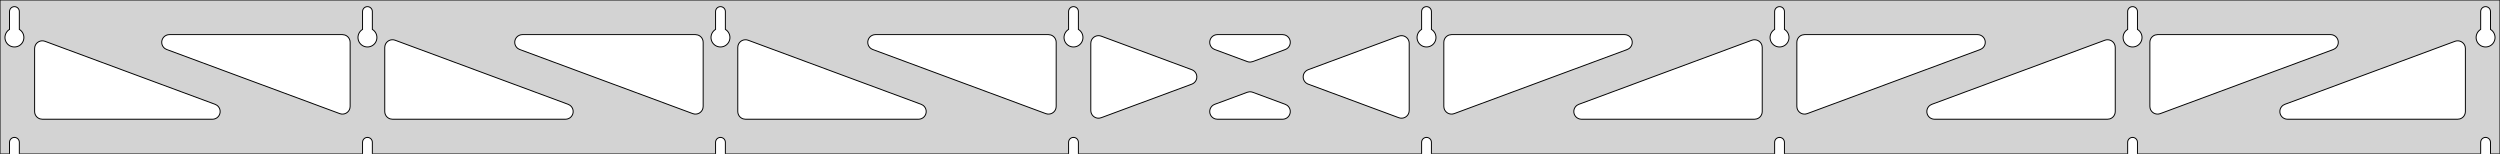 <?xml version="1.0" standalone="no"?>
<!DOCTYPE svg PUBLIC "-//W3C//DTD SVG 1.1//EN" "http://www.w3.org/Graphics/SVG/1.1/DTD/svg11.dtd">
<svg width="1300mm" height="80mm" viewBox="0 -80 1300 80" xmlns="http://www.w3.org/2000/svg" version="1.1">
<title>OpenSCAD Model</title>
<path d="
M 1300,-80 L 0,-80 L 0,-0 L 4.95,-0 L 4.95,-6 L 5.006,-6.53
 L 5.17,-7.037 L 5.437,-7.499 L 5.794,-7.895 L 6.225,-8.208 L 6.712,-8.425 L 7.233,-8.536
 L 7.767,-8.536 L 8.288,-8.425 L 8.775,-8.208 L 9.206,-7.895 L 9.563,-7.499 L 9.83,-7.037
 L 9.994,-6.53 L 10.05,-6 L 10.05,-0 L 188.521,-0 L 188.521,-6 L 188.577,-6.53
 L 188.742,-7.037 L 189.008,-7.499 L 189.365,-7.895 L 189.796,-8.208 L 190.283,-8.425 L 190.805,-8.536
 L 191.338,-8.536 L 191.859,-8.425 L 192.346,-8.208 L 192.778,-7.895 L 193.134,-7.499 L 193.401,-7.037
 L 193.566,-6.53 L 193.621,-6 L 193.621,-0 L 372.093,-0 L 372.093,-6 L 372.149,-6.53
 L 372.313,-7.037 L 372.58,-7.499 L 372.937,-7.895 L 373.368,-8.208 L 373.855,-8.425 L 374.376,-8.536
 L 374.909,-8.536 L 375.431,-8.425 L 375.918,-8.208 L 376.349,-7.895 L 376.706,-7.499 L 376.972,-7.037
 L 377.137,-6.53 L 377.193,-6 L 377.193,-0 L 555.664,-0 L 555.664,-6 L 555.72,-6.53
 L 555.885,-7.037 L 556.151,-7.499 L 556.508,-7.895 L 556.939,-8.208 L 557.426,-8.425 L 557.948,-8.536
 L 558.481,-8.536 L 559.002,-8.425 L 559.489,-8.208 L 559.921,-7.895 L 560.277,-7.499 L 560.544,-7.037
 L 560.709,-6.53 L 560.764,-6 L 560.764,-0 L 739.236,-0 L 739.236,-6 L 739.291,-6.53
 L 739.456,-7.037 L 739.723,-7.499 L 740.079,-7.895 L 740.511,-8.208 L 740.998,-8.425 L 741.519,-8.536
 L 742.052,-8.536 L 742.574,-8.425 L 743.061,-8.208 L 743.492,-7.895 L 743.849,-7.499 L 744.115,-7.037
 L 744.28,-6.53 L 744.336,-6 L 744.336,-0 L 922.807,-0 L 922.807,-6 L 922.863,-6.53
 L 923.028,-7.037 L 923.294,-7.499 L 923.651,-7.895 L 924.082,-8.208 L 924.569,-8.425 L 925.091,-8.536
 L 925.624,-8.536 L 926.145,-8.425 L 926.632,-8.208 L 927.063,-7.895 L 927.42,-7.499 L 927.687,-7.037
 L 927.851,-6.53 L 927.907,-6 L 927.907,-0 L 1106.38,-0 L 1106.38,-6 L 1106.43,-6.53
 L 1106.6,-7.037 L 1106.87,-7.499 L 1107.22,-7.895 L 1107.65,-8.208 L 1108.14,-8.425 L 1108.66,-8.536
 L 1109.2,-8.536 L 1109.72,-8.425 L 1110.2,-8.208 L 1110.63,-7.895 L 1110.99,-7.499 L 1111.26,-7.037
 L 1111.42,-6.53 L 1111.48,-6 L 1111.48,-0 L 1289.95,-0 L 1289.95,-6 L 1290.01,-6.53
 L 1290.17,-7.037 L 1290.44,-7.499 L 1290.79,-7.895 L 1291.22,-8.208 L 1291.71,-8.425 L 1292.23,-8.536
 L 1292.77,-8.536 L 1293.29,-8.425 L 1293.77,-8.208 L 1294.21,-7.895 L 1294.56,-7.499 L 1294.83,-7.037
 L 1294.99,-6.53 L 1295.05,-6 L 1295.05,-0 L 1300,-0 z
M 6.986,-55.607 L 6.477,-55.688 L 5.98,-55.821 L 5.499,-56.005 L 5.04,-56.239 L 4.608,-56.52
 L 4.208,-56.844 L 3.844,-57.208 L 3.52,-57.608 L 3.239,-58.04 L 3.005,-58.499 L 2.821,-58.98
 L 2.688,-59.477 L 2.607,-59.986 L 2.58,-60.5 L 2.607,-61.014 L 2.688,-61.523 L 2.821,-62.02
 L 3.005,-62.501 L 3.239,-62.96 L 3.52,-63.392 L 3.844,-63.792 L 4.208,-64.156 L 4.608,-64.48
 L 4.95,-64.702 L 4.95,-74 L 5.006,-74.53 L 5.17,-75.037 L 5.437,-75.499 L 5.794,-75.895
 L 6.225,-76.208 L 6.712,-76.425 L 7.233,-76.536 L 7.767,-76.536 L 8.288,-76.425 L 8.775,-76.208
 L 9.206,-75.895 L 9.563,-75.499 L 9.83,-75.037 L 9.994,-74.53 L 10.05,-74 L 10.05,-64.702
 L 10.392,-64.48 L 10.792,-64.156 L 11.156,-63.792 L 11.48,-63.392 L 11.761,-62.96 L 11.995,-62.501
 L 12.179,-62.02 L 12.312,-61.523 L 12.393,-61.014 L 12.42,-60.5 L 12.393,-59.986 L 12.312,-59.477
 L 12.179,-58.98 L 11.995,-58.499 L 11.761,-58.04 L 11.48,-57.608 L 11.156,-57.208 L 10.792,-56.844
 L 10.392,-56.52 L 9.96,-56.239 L 9.501,-56.005 L 9.02,-55.821 L 8.523,-55.688 L 8.014,-55.607
 L 7.5,-55.58 z
M 190.557,-55.607 L 190.049,-55.688 L 189.551,-55.821 L 189.07,-56.005 L 188.611,-56.239 L 188.18,-56.52
 L 187.779,-56.844 L 187.415,-57.208 L 187.091,-57.608 L 186.811,-58.04 L 186.577,-58.499 L 186.392,-58.98
 L 186.259,-59.477 L 186.178,-59.986 L 186.151,-60.5 L 186.178,-61.014 L 186.259,-61.523 L 186.392,-62.02
 L 186.577,-62.501 L 186.811,-62.96 L 187.091,-63.392 L 187.415,-63.792 L 187.779,-64.156 L 188.18,-64.48
 L 188.521,-64.702 L 188.521,-74 L 188.577,-74.53 L 188.742,-75.037 L 189.008,-75.499 L 189.365,-75.895
 L 189.796,-76.208 L 190.283,-76.425 L 190.805,-76.536 L 191.338,-76.536 L 191.859,-76.425 L 192.346,-76.208
 L 192.778,-75.895 L 193.134,-75.499 L 193.401,-75.037 L 193.566,-74.53 L 193.621,-74 L 193.621,-64.702
 L 193.963,-64.48 L 194.364,-64.156 L 194.728,-63.792 L 195.052,-63.392 L 195.332,-62.96 L 195.566,-62.501
 L 195.751,-62.02 L 195.884,-61.523 L 195.964,-61.014 L 195.991,-60.5 L 195.964,-59.986 L 195.884,-59.477
 L 195.751,-58.98 L 195.566,-58.499 L 195.332,-58.04 L 195.052,-57.608 L 194.728,-57.208 L 194.364,-56.844
 L 193.963,-56.52 L 193.531,-56.239 L 193.073,-56.005 L 192.592,-55.821 L 192.094,-55.688 L 191.586,-55.607
 L 191.071,-55.58 z
M 374.129,-55.607 L 373.62,-55.688 L 373.122,-55.821 L 372.642,-56.005 L 372.183,-56.239 L 371.751,-56.52
 L 371.351,-56.844 L 370.987,-57.208 L 370.662,-57.608 L 370.382,-58.04 L 370.148,-58.499 L 369.964,-58.98
 L 369.83,-59.477 L 369.75,-59.986 L 369.723,-60.5 L 369.75,-61.014 L 369.83,-61.523 L 369.964,-62.02
 L 370.148,-62.501 L 370.382,-62.96 L 370.662,-63.392 L 370.987,-63.792 L 371.351,-64.156 L 371.751,-64.48
 L 372.093,-64.702 L 372.093,-74 L 372.149,-74.53 L 372.313,-75.037 L 372.58,-75.499 L 372.937,-75.895
 L 373.368,-76.208 L 373.855,-76.425 L 374.376,-76.536 L 374.909,-76.536 L 375.431,-76.425 L 375.918,-76.208
 L 376.349,-75.895 L 376.706,-75.499 L 376.972,-75.037 L 377.137,-74.53 L 377.193,-74 L 377.193,-64.702
 L 377.535,-64.48 L 377.935,-64.156 L 378.299,-63.792 L 378.623,-63.392 L 378.904,-62.96 L 379.137,-62.501
 L 379.322,-62.02 L 379.455,-61.523 L 379.536,-61.014 L 379.563,-60.5 L 379.536,-59.986 L 379.455,-59.477
 L 379.322,-58.98 L 379.137,-58.499 L 378.904,-58.04 L 378.623,-57.608 L 378.299,-57.208 L 377.935,-56.844
 L 377.535,-56.52 L 377.103,-56.239 L 376.644,-56.005 L 376.163,-55.821 L 375.666,-55.688 L 375.157,-55.607
 L 374.643,-55.58 z
M 557.7,-55.607 L 557.191,-55.688 L 556.694,-55.821 L 556.213,-56.005 L 555.754,-56.239 L 555.322,-56.52
 L 554.922,-56.844 L 554.558,-57.208 L 554.234,-57.608 L 553.953,-58.04 L 553.72,-58.499 L 553.535,-58.98
 L 553.402,-59.477 L 553.321,-59.986 L 553.294,-60.5 L 553.321,-61.014 L 553.402,-61.523 L 553.535,-62.02
 L 553.72,-62.501 L 553.953,-62.96 L 554.234,-63.392 L 554.558,-63.792 L 554.922,-64.156 L 555.322,-64.48
 L 555.664,-64.702 L 555.664,-74 L 555.72,-74.53 L 555.885,-75.037 L 556.151,-75.499 L 556.508,-75.895
 L 556.939,-76.208 L 557.426,-76.425 L 557.948,-76.536 L 558.481,-76.536 L 559.002,-76.425 L 559.489,-76.208
 L 559.921,-75.895 L 560.277,-75.499 L 560.544,-75.037 L 560.709,-74.53 L 560.764,-74 L 560.764,-64.702
 L 561.106,-64.48 L 561.506,-64.156 L 561.871,-63.792 L 562.195,-63.392 L 562.475,-62.96 L 562.709,-62.501
 L 562.893,-62.02 L 563.027,-61.523 L 563.107,-61.014 L 563.134,-60.5 L 563.107,-59.986 L 563.027,-59.477
 L 562.893,-58.98 L 562.709,-58.499 L 562.475,-58.04 L 562.195,-57.608 L 561.871,-57.208 L 561.506,-56.844
 L 561.106,-56.52 L 560.674,-56.239 L 560.215,-56.005 L 559.735,-55.821 L 559.237,-55.688 L 558.729,-55.607
 L 558.214,-55.58 z
M 741.271,-55.607 L 740.763,-55.688 L 740.265,-55.821 L 739.785,-56.005 L 739.326,-56.239 L 738.894,-56.52
 L 738.494,-56.844 L 738.129,-57.208 L 737.805,-57.608 L 737.525,-58.04 L 737.291,-58.499 L 737.107,-58.98
 L 736.973,-59.477 L 736.893,-59.986 L 736.866,-60.5 L 736.893,-61.014 L 736.973,-61.523 L 737.107,-62.02
 L 737.291,-62.501 L 737.525,-62.96 L 737.805,-63.392 L 738.129,-63.792 L 738.494,-64.156 L 738.894,-64.48
 L 739.236,-64.702 L 739.236,-74 L 739.291,-74.53 L 739.456,-75.037 L 739.723,-75.499 L 740.079,-75.895
 L 740.511,-76.208 L 740.998,-76.425 L 741.519,-76.536 L 742.052,-76.536 L 742.574,-76.425 L 743.061,-76.208
 L 743.492,-75.895 L 743.849,-75.499 L 744.115,-75.037 L 744.28,-74.53 L 744.336,-74 L 744.336,-64.702
 L 744.678,-64.48 L 745.078,-64.156 L 745.442,-63.792 L 745.766,-63.392 L 746.047,-62.96 L 746.28,-62.501
 L 746.465,-62.02 L 746.598,-61.523 L 746.679,-61.014 L 746.706,-60.5 L 746.679,-59.986 L 746.598,-59.477
 L 746.465,-58.98 L 746.28,-58.499 L 746.047,-58.04 L 745.766,-57.608 L 745.442,-57.208 L 745.078,-56.844
 L 744.678,-56.52 L 744.246,-56.239 L 743.787,-56.005 L 743.306,-55.821 L 742.809,-55.688 L 742.3,-55.607
 L 741.786,-55.58 z
M 924.843,-55.607 L 924.334,-55.688 L 923.837,-55.821 L 923.356,-56.005 L 922.897,-56.239 L 922.465,-56.52
 L 922.065,-56.844 L 921.701,-57.208 L 921.377,-57.608 L 921.096,-58.04 L 920.863,-58.499 L 920.678,-58.98
 L 920.545,-59.477 L 920.464,-59.986 L 920.437,-60.5 L 920.464,-61.014 L 920.545,-61.523 L 920.678,-62.02
 L 920.863,-62.501 L 921.096,-62.96 L 921.377,-63.392 L 921.701,-63.792 L 922.065,-64.156 L 922.465,-64.48
 L 922.807,-64.702 L 922.807,-74 L 922.863,-74.53 L 923.028,-75.037 L 923.294,-75.499 L 923.651,-75.895
 L 924.082,-76.208 L 924.569,-76.425 L 925.091,-76.536 L 925.624,-76.536 L 926.145,-76.425 L 926.632,-76.208
 L 927.063,-75.895 L 927.42,-75.499 L 927.687,-75.037 L 927.851,-74.53 L 927.907,-74 L 927.907,-64.702
 L 928.249,-64.48 L 928.649,-64.156 L 929.013,-63.792 L 929.337,-63.392 L 929.618,-62.96 L 929.852,-62.501
 L 930.036,-62.02 L 930.17,-61.523 L 930.25,-61.014 L 930.277,-60.5 L 930.25,-59.986 L 930.17,-59.477
 L 930.036,-58.98 L 929.852,-58.499 L 929.618,-58.04 L 929.337,-57.608 L 929.013,-57.208 L 928.649,-56.844
 L 928.249,-56.52 L 927.817,-56.239 L 927.358,-56.005 L 926.877,-55.821 L 926.38,-55.688 L 925.871,-55.607
 L 925.357,-55.58 z
M 1108.41,-55.607 L 1107.91,-55.688 L 1107.41,-55.821 L 1106.93,-56.005 L 1106.47,-56.239 L 1106.04,-56.52
 L 1105.64,-56.844 L 1105.27,-57.208 L 1104.95,-57.608 L 1104.67,-58.04 L 1104.43,-58.499 L 1104.25,-58.98
 L 1104.12,-59.477 L 1104.04,-59.986 L 1104.01,-60.5 L 1104.04,-61.014 L 1104.12,-61.523 L 1104.25,-62.02
 L 1104.43,-62.501 L 1104.67,-62.96 L 1104.95,-63.392 L 1105.27,-63.792 L 1105.64,-64.156 L 1106.04,-64.48
 L 1106.38,-64.702 L 1106.38,-74 L 1106.43,-74.53 L 1106.6,-75.037 L 1106.87,-75.499 L 1107.22,-75.895
 L 1107.65,-76.208 L 1108.14,-76.425 L 1108.66,-76.536 L 1109.2,-76.536 L 1109.72,-76.425 L 1110.2,-76.208
 L 1110.63,-75.895 L 1110.99,-75.499 L 1111.26,-75.037 L 1111.42,-74.53 L 1111.48,-74 L 1111.48,-64.702
 L 1111.82,-64.48 L 1112.22,-64.156 L 1112.58,-63.792 L 1112.91,-63.392 L 1113.19,-62.96 L 1113.42,-62.501
 L 1113.61,-62.02 L 1113.74,-61.523 L 1113.82,-61.014 L 1113.85,-60.5 L 1113.82,-59.986 L 1113.74,-59.477
 L 1113.61,-58.98 L 1113.42,-58.499 L 1113.19,-58.04 L 1112.91,-57.608 L 1112.58,-57.208 L 1112.22,-56.844
 L 1111.82,-56.52 L 1111.39,-56.239 L 1110.93,-56.005 L 1110.45,-55.821 L 1109.95,-55.688 L 1109.44,-55.607
 L 1108.93,-55.58 z
M 1291.99,-55.607 L 1291.48,-55.688 L 1290.98,-55.821 L 1290.5,-56.005 L 1290.04,-56.239 L 1289.61,-56.52
 L 1289.21,-56.844 L 1288.84,-57.208 L 1288.52,-57.608 L 1288.24,-58.04 L 1288.01,-58.499 L 1287.82,-58.98
 L 1287.69,-59.477 L 1287.61,-59.986 L 1287.58,-60.5 L 1287.61,-61.014 L 1287.69,-61.523 L 1287.82,-62.02
 L 1288.01,-62.501 L 1288.24,-62.96 L 1288.52,-63.392 L 1288.84,-63.792 L 1289.21,-64.156 L 1289.61,-64.48
 L 1289.95,-64.702 L 1289.95,-74 L 1290.01,-74.53 L 1290.17,-75.037 L 1290.44,-75.499 L 1290.79,-75.895
 L 1291.23,-76.208 L 1291.71,-76.425 L 1292.23,-76.536 L 1292.77,-76.536 L 1293.29,-76.425 L 1293.77,-76.208
 L 1294.21,-75.895 L 1294.56,-75.499 L 1294.83,-75.037 L 1294.99,-74.53 L 1295.05,-74 L 1295.05,-64.702
 L 1295.39,-64.48 L 1295.79,-64.156 L 1296.16,-63.792 L 1296.48,-63.392 L 1296.76,-62.96 L 1296.99,-62.501
 L 1297.18,-62.02 L 1297.31,-61.523 L 1297.39,-61.014 L 1297.42,-60.5 L 1297.39,-59.986 L 1297.31,-59.477
 L 1297.18,-58.98 L 1296.99,-58.499 L 1296.76,-58.04 L 1296.48,-57.608 L 1296.16,-57.208 L 1295.79,-56.844
 L 1295.39,-56.52 L 1294.96,-56.239 L 1294.5,-56.005 L 1294.02,-55.821 L 1293.52,-55.688 L 1293.01,-55.607
 L 1292.5,-55.58 z
M 753.705,-20.816 L 752.928,-21.125 L 752.232,-21.589 L 751.648,-22.187 L 751.201,-22.893 L 750.91,-23.678
 L 750.786,-24.667 L 750.786,-58 L 750.873,-58.832 L 751.132,-59.627 L 751.55,-60.351 L 752.109,-60.973
 L 752.786,-61.464 L 753.55,-61.804 L 754.786,-62 L 844.77,-62 L 845.601,-61.913 L 846.397,-61.654
 L 847.121,-61.236 L 847.742,-60.676 L 848.234,-60 L 848.574,-59.236 L 848.748,-58.418 L 848.748,-57.582
 L 848.574,-56.764 L 848.234,-56 L 847.742,-55.324 L 847.121,-54.764 L 846.159,-54.249 L 756.175,-20.916
 L 755.365,-20.709 L 754.529,-20.676 z
M 649.421,-47.763 L 648.611,-47.97 L 631.659,-54.249 L 630.698,-54.764 L 630.076,-55.324 L 629.585,-56
 L 629.244,-56.764 L 629.071,-57.582 L 629.071,-58.418 L 629.244,-59.236 L 629.585,-60 L 630.076,-60.676
 L 630.698,-61.236 L 631.422,-61.654 L 632.217,-61.913 L 633.049,-62 L 666.951,-62 L 668.032,-61.851
 L 668.809,-61.542 L 669.505,-61.079 L 670.089,-60.48 L 670.536,-59.774 L 670.827,-58.99 L 670.948,-58.162
 L 670.894,-57.328 L 670.668,-56.523 L 670.28,-55.782 L 669.746,-55.139 L 669.09,-54.62 L 668.341,-54.249
 L 651.389,-47.97 L 650.256,-47.729 z
M 544.635,-20.709 L 543.825,-20.916 L 453.841,-54.249 L 452.879,-54.764 L 452.258,-55.324 L 451.766,-56
 L 451.426,-56.764 L 451.252,-57.582 L 451.252,-58.418 L 451.426,-59.236 L 451.766,-60 L 452.258,-60.676
 L 452.879,-61.236 L 453.603,-61.654 L 454.399,-61.913 L 455.23,-62 L 545.214,-62 L 546.45,-61.804
 L 547.214,-61.464 L 547.891,-60.973 L 548.45,-60.351 L 548.868,-59.627 L 549.127,-58.832 L 549.214,-58
 L 549.214,-24.667 L 549.09,-23.678 L 548.799,-22.893 L 548.352,-22.187 L 547.768,-21.589 L 547.072,-21.125
 L 546.295,-20.816 L 545.471,-20.676 z
M 361.064,-20.709 L 360.253,-20.916 L 270.269,-54.249 L 269.308,-54.764 L 268.686,-55.324 L 268.195,-56
 L 267.855,-56.764 L 267.681,-57.582 L 267.681,-58.418 L 267.855,-59.236 L 268.195,-60 L 268.686,-60.676
 L 269.308,-61.236 L 270.032,-61.654 L 270.827,-61.913 L 271.659,-62 L 361.643,-62 L 362.879,-61.804
 L 363.643,-61.464 L 364.319,-60.973 L 364.879,-60.351 L 365.297,-59.627 L 365.555,-58.832 L 365.643,-58
 L 365.643,-24.667 L 365.518,-23.678 L 365.228,-22.893 L 364.781,-22.187 L 364.197,-21.589 L 363.501,-21.125
 L 362.724,-20.816 L 361.899,-20.676 z
M 1120.85,-20.816 L 1120.07,-21.125 L 1119.37,-21.589 L 1118.79,-22.187 L 1118.34,-22.893 L 1118.05,-23.678
 L 1117.93,-24.667 L 1117.93,-58 L 1118.02,-58.832 L 1118.27,-59.627 L 1118.69,-60.351 L 1119.25,-60.973
 L 1119.93,-61.464 L 1120.69,-61.804 L 1121.93,-62 L 1211.91,-62 L 1212.74,-61.913 L 1213.54,-61.654
 L 1214.26,-61.236 L 1214.89,-60.676 L 1215.38,-60 L 1215.72,-59.236 L 1215.89,-58.418 L 1215.89,-57.582
 L 1215.72,-56.764 L 1215.38,-56 L 1214.89,-55.324 L 1214.26,-54.764 L 1213.3,-54.249 L 1123.32,-20.916
 L 1122.51,-20.709 L 1121.67,-20.676 z
M 177.492,-20.709 L 176.682,-20.916 L 86.698,-54.249 L 85.736,-54.764 L 85.115,-55.324 L 84.623,-56
 L 84.283,-56.764 L 84.109,-57.582 L 84.109,-58.418 L 84.283,-59.236 L 84.623,-60 L 85.115,-60.676
 L 85.736,-61.236 L 86.46,-61.654 L 87.256,-61.913 L 88.087,-62 L 178.071,-62 L 179.307,-61.804
 L 180.071,-61.464 L 180.748,-60.973 L 181.307,-60.351 L 181.726,-59.627 L 181.984,-58.832 L 182.071,-58
 L 182.071,-24.667 L 181.947,-23.678 L 181.657,-22.893 L 181.209,-22.187 L 180.625,-21.589 L 179.929,-21.125
 L 179.152,-20.816 L 178.328,-20.676 z
M 937.276,-20.816 L 936.499,-21.125 L 935.803,-21.589 L 935.219,-22.187 L 934.772,-22.893 L 934.482,-23.678
 L 934.357,-24.667 L 934.357,-58 L 934.445,-58.832 L 934.703,-59.627 L 935.121,-60.351 L 935.681,-60.973
 L 936.357,-61.464 L 937.121,-61.804 L 938.357,-62 L 1028.34,-62 L 1029.17,-61.913 L 1029.97,-61.654
 L 1030.69,-61.236 L 1031.31,-60.676 L 1031.81,-60 L 1032.15,-59.236 L 1032.32,-58.418 L 1032.32,-57.582
 L 1032.15,-56.764 L 1031.81,-56 L 1031.31,-55.324 L 1030.69,-54.764 L 1029.73,-54.249 L 939.747,-20.916
 L 938.936,-20.709 L 938.101,-20.676 z
M 570.796,-18.558 L 569.978,-18.732 L 569.214,-19.072 L 568.538,-19.564 L 567.978,-20.185 L 567.56,-20.909
 L 567.302,-21.705 L 567.214,-22.536 L 567.214,-57.464 L 567.339,-58.453 L 567.629,-59.238 L 568.076,-59.944
 L 568.661,-60.542 L 569.357,-61.006 L 570.134,-61.315 L 570.958,-61.455 L 571.794,-61.422 L 572.604,-61.215
 L 619.748,-43.751 L 620.217,-43.542 L 620.912,-43.079 L 621.497,-42.48 L 621.944,-41.774 L 622.234,-40.99
 L 622.356,-40.162 L 622.302,-39.328 L 622.076,-38.523 L 621.688,-37.782 L 621.154,-37.139 L 620.498,-36.62
 L 619.748,-36.249 L 572.604,-18.785 L 571.632,-18.558 z
M 728.206,-18.578 L 727.396,-18.785 L 680.252,-36.249 L 679.783,-36.458 L 679.087,-36.921 L 678.503,-37.52
 L 678.056,-38.226 L 677.766,-39.01 L 677.644,-39.838 L 677.698,-40.672 L 677.924,-41.477 L 678.312,-42.218
 L 678.846,-42.861 L 679.502,-43.38 L 680.252,-43.751 L 727.396,-61.215 L 728.368,-61.442 L 729.204,-61.442
 L 730.022,-61.268 L 730.786,-60.928 L 731.462,-60.436 L 732.022,-59.815 L 732.44,-59.091 L 732.698,-58.295
 L 732.786,-57.464 L 732.786,-22.536 L 732.661,-21.547 L 732.371,-20.762 L 731.924,-20.056 L 731.339,-19.458
 L 730.643,-18.994 L 729.866,-18.685 L 729.042,-18.545 z
M 204.071,-18 L 202.835,-18.196 L 202.071,-18.536 L 201.395,-19.027 L 200.835,-19.649 L 200.417,-20.373
 L 200.159,-21.168 L 200.071,-22 L 200.071,-55.333 L 200.196,-56.322 L 200.486,-57.106 L 200.933,-57.813
 L 201.518,-58.411 L 202.214,-58.875 L 202.991,-59.184 L 203.815,-59.324 L 204.651,-59.291 L 205.461,-59.084
 L 295.445,-25.751 L 296.407,-25.236 L 297.028,-24.677 L 297.52,-24 L 297.86,-23.236 L 298.034,-22.418
 L 298.034,-21.582 L 297.86,-20.764 L 297.52,-20 L 297.028,-19.323 L 296.407,-18.764 L 295.682,-18.346
 L 294.887,-18.087 L 294.055,-18 z
M 387.643,-18 L 386.407,-18.196 L 385.643,-18.536 L 384.966,-19.027 L 384.407,-19.649 L 383.989,-20.373
 L 383.73,-21.168 L 383.643,-22 L 383.643,-55.333 L 383.767,-56.322 L 384.058,-57.106 L 384.505,-57.813
 L 385.089,-58.411 L 385.785,-58.875 L 386.562,-59.184 L 387.387,-59.324 L 388.222,-59.291 L 389.032,-59.084
 L 479.016,-25.751 L 479.978,-25.236 L 480.599,-24.677 L 481.091,-24 L 481.431,-23.236 L 481.605,-22.418
 L 481.605,-21.582 L 481.431,-20.764 L 481.091,-20 L 480.599,-19.323 L 479.978,-18.764 L 479.254,-18.346
 L 478.459,-18.087 L 477.627,-18 z
M 822.373,-18 L 821.541,-18.087 L 820.746,-18.346 L 820.022,-18.764 L 819.4,-19.323 L 818.909,-20
 L 818.569,-20.764 L 818.395,-21.582 L 818.395,-22.418 L 818.569,-23.236 L 818.909,-24 L 819.4,-24.677
 L 820.022,-25.236 L 820.984,-25.751 L 910.968,-59.084 L 911.778,-59.291 L 912.613,-59.324 L 913.438,-59.184
 L 914.215,-58.875 L 914.911,-58.411 L 915.495,-57.813 L 915.942,-57.106 L 916.233,-56.322 L 916.357,-55.333
 L 916.357,-22 L 916.27,-21.168 L 916.011,-20.373 L 915.593,-19.649 L 915.034,-19.027 L 914.357,-18.536
 L 913.593,-18.196 L 912.357,-18 z
M 1005.94,-18 L 1005.11,-18.087 L 1004.32,-18.346 L 1003.59,-18.764 L 1002.97,-19.323 L 1002.48,-20
 L 1002.14,-20.764 L 1001.97,-21.582 L 1001.97,-22.418 L 1002.14,-23.236 L 1002.48,-24 L 1002.97,-24.677
 L 1003.59,-25.236 L 1004.56,-25.751 L 1094.54,-59.084 L 1095.35,-59.291 L 1096.18,-59.324 L 1097.01,-59.184
 L 1097.79,-58.875 L 1098.48,-58.411 L 1099.07,-57.813 L 1099.51,-57.106 L 1099.8,-56.322 L 1099.93,-55.333
 L 1099.93,-22 L 1099.84,-21.168 L 1099.58,-20.373 L 1099.16,-19.649 L 1098.61,-19.027 L 1097.93,-18.536
 L 1097.16,-18.196 L 1095.93,-18 z
M 22,-18 L 20.764,-18.196 L 20,-18.536 L 19.323,-19.027 L 18.764,-19.649 L 18.346,-20.373
 L 18.087,-21.168 L 18,-22 L 18,-54.777 L 18.124,-55.767 L 18.415,-56.551 L 18.862,-57.258
 L 19.446,-57.856 L 20.142,-58.319 L 20.919,-58.628 L 21.744,-58.769 L 22.579,-58.735 L 23.39,-58.528
 L 111.874,-25.751 L 112.835,-25.236 L 113.457,-24.677 L 113.948,-24 L 114.288,-23.236 L 114.462,-22.418
 L 114.462,-21.582 L 114.288,-20.764 L 113.948,-20 L 113.457,-19.323 L 112.835,-18.764 L 112.111,-18.346
 L 111.316,-18.087 L 110.484,-18 z
M 1189.52,-18 L 1188.68,-18.087 L 1187.89,-18.346 L 1187.16,-18.764 L 1186.54,-19.323 L 1186.05,-20
 L 1185.71,-20.764 L 1185.54,-21.582 L 1185.54,-22.418 L 1185.71,-23.236 L 1186.05,-24 L 1186.54,-24.677
 L 1187.16,-25.236 L 1188.13,-25.751 L 1276.61,-58.528 L 1277.42,-58.735 L 1278.26,-58.769 L 1279.08,-58.628
 L 1279.86,-58.319 L 1280.55,-57.856 L 1281.14,-57.258 L 1281.59,-56.551 L 1281.88,-55.767 L 1282,-54.777
 L 1282,-22 L 1281.91,-21.168 L 1281.65,-20.373 L 1281.24,-19.649 L 1280.68,-19.027 L 1280,-18.536
 L 1279.24,-18.196 L 1278,-18 z
M 633.049,-18 L 631.968,-18.149 L 631.191,-18.458 L 630.495,-18.921 L 629.911,-19.52 L 629.464,-20.226
 L 629.173,-21.01 L 629.052,-21.838 L 629.106,-22.672 L 629.331,-23.477 L 629.72,-24.218 L 630.254,-24.861
 L 630.91,-25.38 L 631.659,-25.751 L 648.611,-32.03 L 649.744,-32.271 L 650.579,-32.237 L 651.389,-32.03
 L 668.341,-25.751 L 669.302,-25.236 L 669.924,-24.677 L 670.415,-24 L 670.756,-23.236 L 670.929,-22.418
 L 670.929,-21.582 L 670.756,-20.764 L 670.415,-20 L 669.924,-19.323 L 669.302,-18.764 L 668.578,-18.346
 L 667.783,-18.087 L 666.951,-18 z
" stroke="black" fill="lightgray" stroke-width="0.5"/>
</svg>
